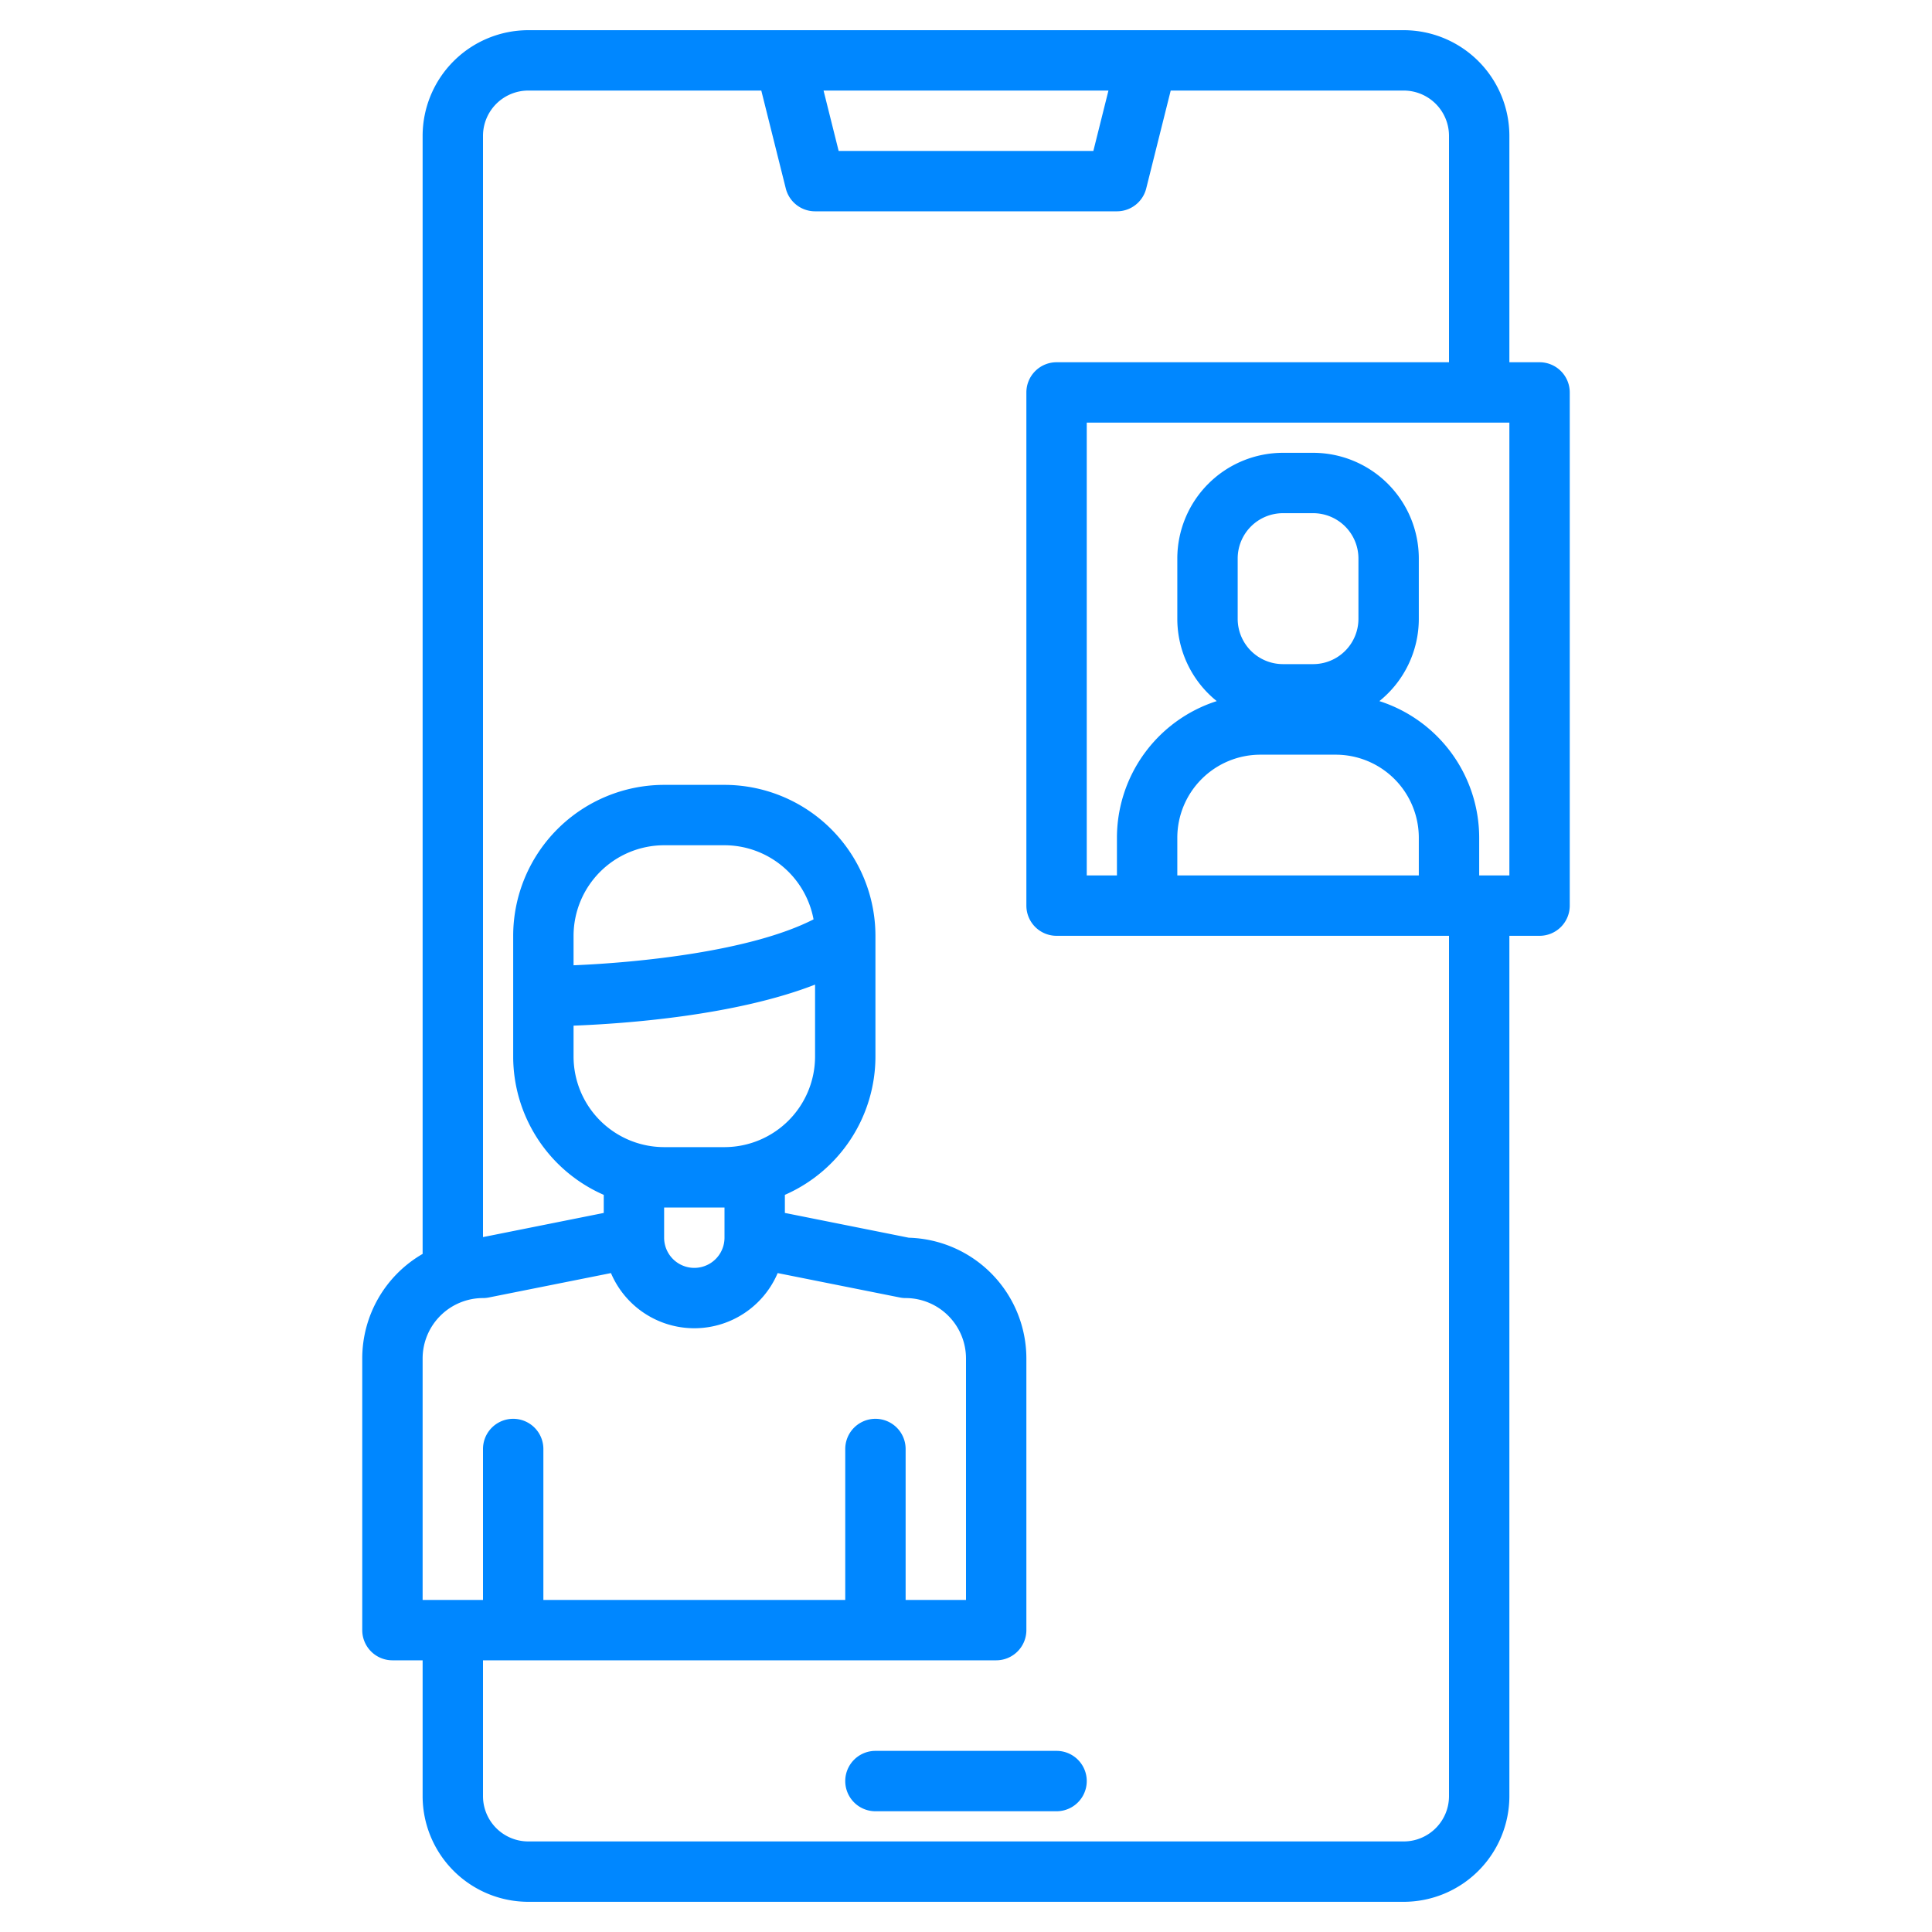 <?xml version="1.0"?>
<svg xmlns="http://www.w3.org/2000/svg" xmlns:xlink="http://www.w3.org/1999/xlink" xmlns:svgjs="http://svgjs.com/svgjs" version="1.1" width="512" height="512" x="0" y="0" viewBox="0 0 512 512" style="enable-background:new 0 0 512 512" xml:space="preserve" class=""><g><g xmlns="http://www.w3.org/2000/svg"><path d="M280,464H232a8,8,0,0,0,0,16h48a8,8,0,0,0,0-16Z" fill="#0087ff" data-original="#000000" style="" class=""/><path d="M408,96h-8V36A28.031,28.031,0,0,0,372,8H140a28.031,28.031,0,0,0-28,28V332.3A32.005,32.005,0,0,0,96,360v72a8,8,0,0,0,8,8h8v36a28.031,28.031,0,0,0,28,28H372a28.031,28.031,0,0,0,28-28V248h8a8,8,0,0,0,8-8V104A8,8,0,0,0,408,96ZM293.75,24l-4,16h-67.5l-4-16ZM112,424V360a16.021,16.021,0,0,1,16-16,7.537,7.537,0,0,0,1.57-.16l32.34-6.46a24,24,0,0,0,44.18,0l32.34,6.46A7.537,7.537,0,0,0,240,344a16.021,16.021,0,0,1,16,16v64H240V384a8,8,0,0,0-16,0v40H144V384a8,8,0,0,0-16,0v40ZM216,260.93V280a24.032,24.032,0,0,1-24,24H176a24.032,24.032,0,0,1-24-24v-8.19C165.89,271.27,194.86,269.16,216,260.93Zm-64-5.12V248a24.032,24.032,0,0,1,24-24h16a24.043,24.043,0,0,1,23.6,19.64C198.96,252.14,169.2,255.1,152,255.81ZM192,320v8a8,8,0,0,1-16,0v-8ZM384,476a12.01,12.01,0,0,1-12,12H140a12.01,12.01,0,0,1-12-12V440H264a8,8,0,0,0,8-8V360a32.041,32.041,0,0,0-31.15-31.99L208,321.44v-4.79A40.06,40.06,0,0,0,232,280V248a40.04,40.04,0,0,0-40-40H176a40.04,40.04,0,0,0-40,40v32a40.06,40.06,0,0,0,24,36.65v4.79l-32,6.4V36a12.01,12.01,0,0,1,12-12h61.75l6.49,25.94A8,8,0,0,0,216,56h80a8,8,0,0,0,7.76-6.06L310.25,24H372a12.01,12.01,0,0,1,12,12V96H280a8,8,0,0,0-8,8V240a8,8,0,0,0,8,8H384ZM334,200h20a22.026,22.026,0,0,1,22,22v10H312V222A22.026,22.026,0,0,1,334,200Zm-6-36V148a12.01,12.01,0,0,1,12-12h8a12.01,12.01,0,0,1,12,12v16a12.01,12.01,0,0,1-12,12h-8A12.01,12.01,0,0,1,328,164Zm72,68h-8V222a38.064,38.064,0,0,0-26.45-36.2A27.989,27.989,0,0,0,376,164V148a28.031,28.031,0,0,0-28-28h-8a28.031,28.031,0,0,0-28,28v16a27.989,27.989,0,0,0,10.45,21.8A38.064,38.064,0,0,0,296,222v10h-8V112H400Z" fill="#0087ff" data-original="#000000" style="" class=""/></g></g></svg>
